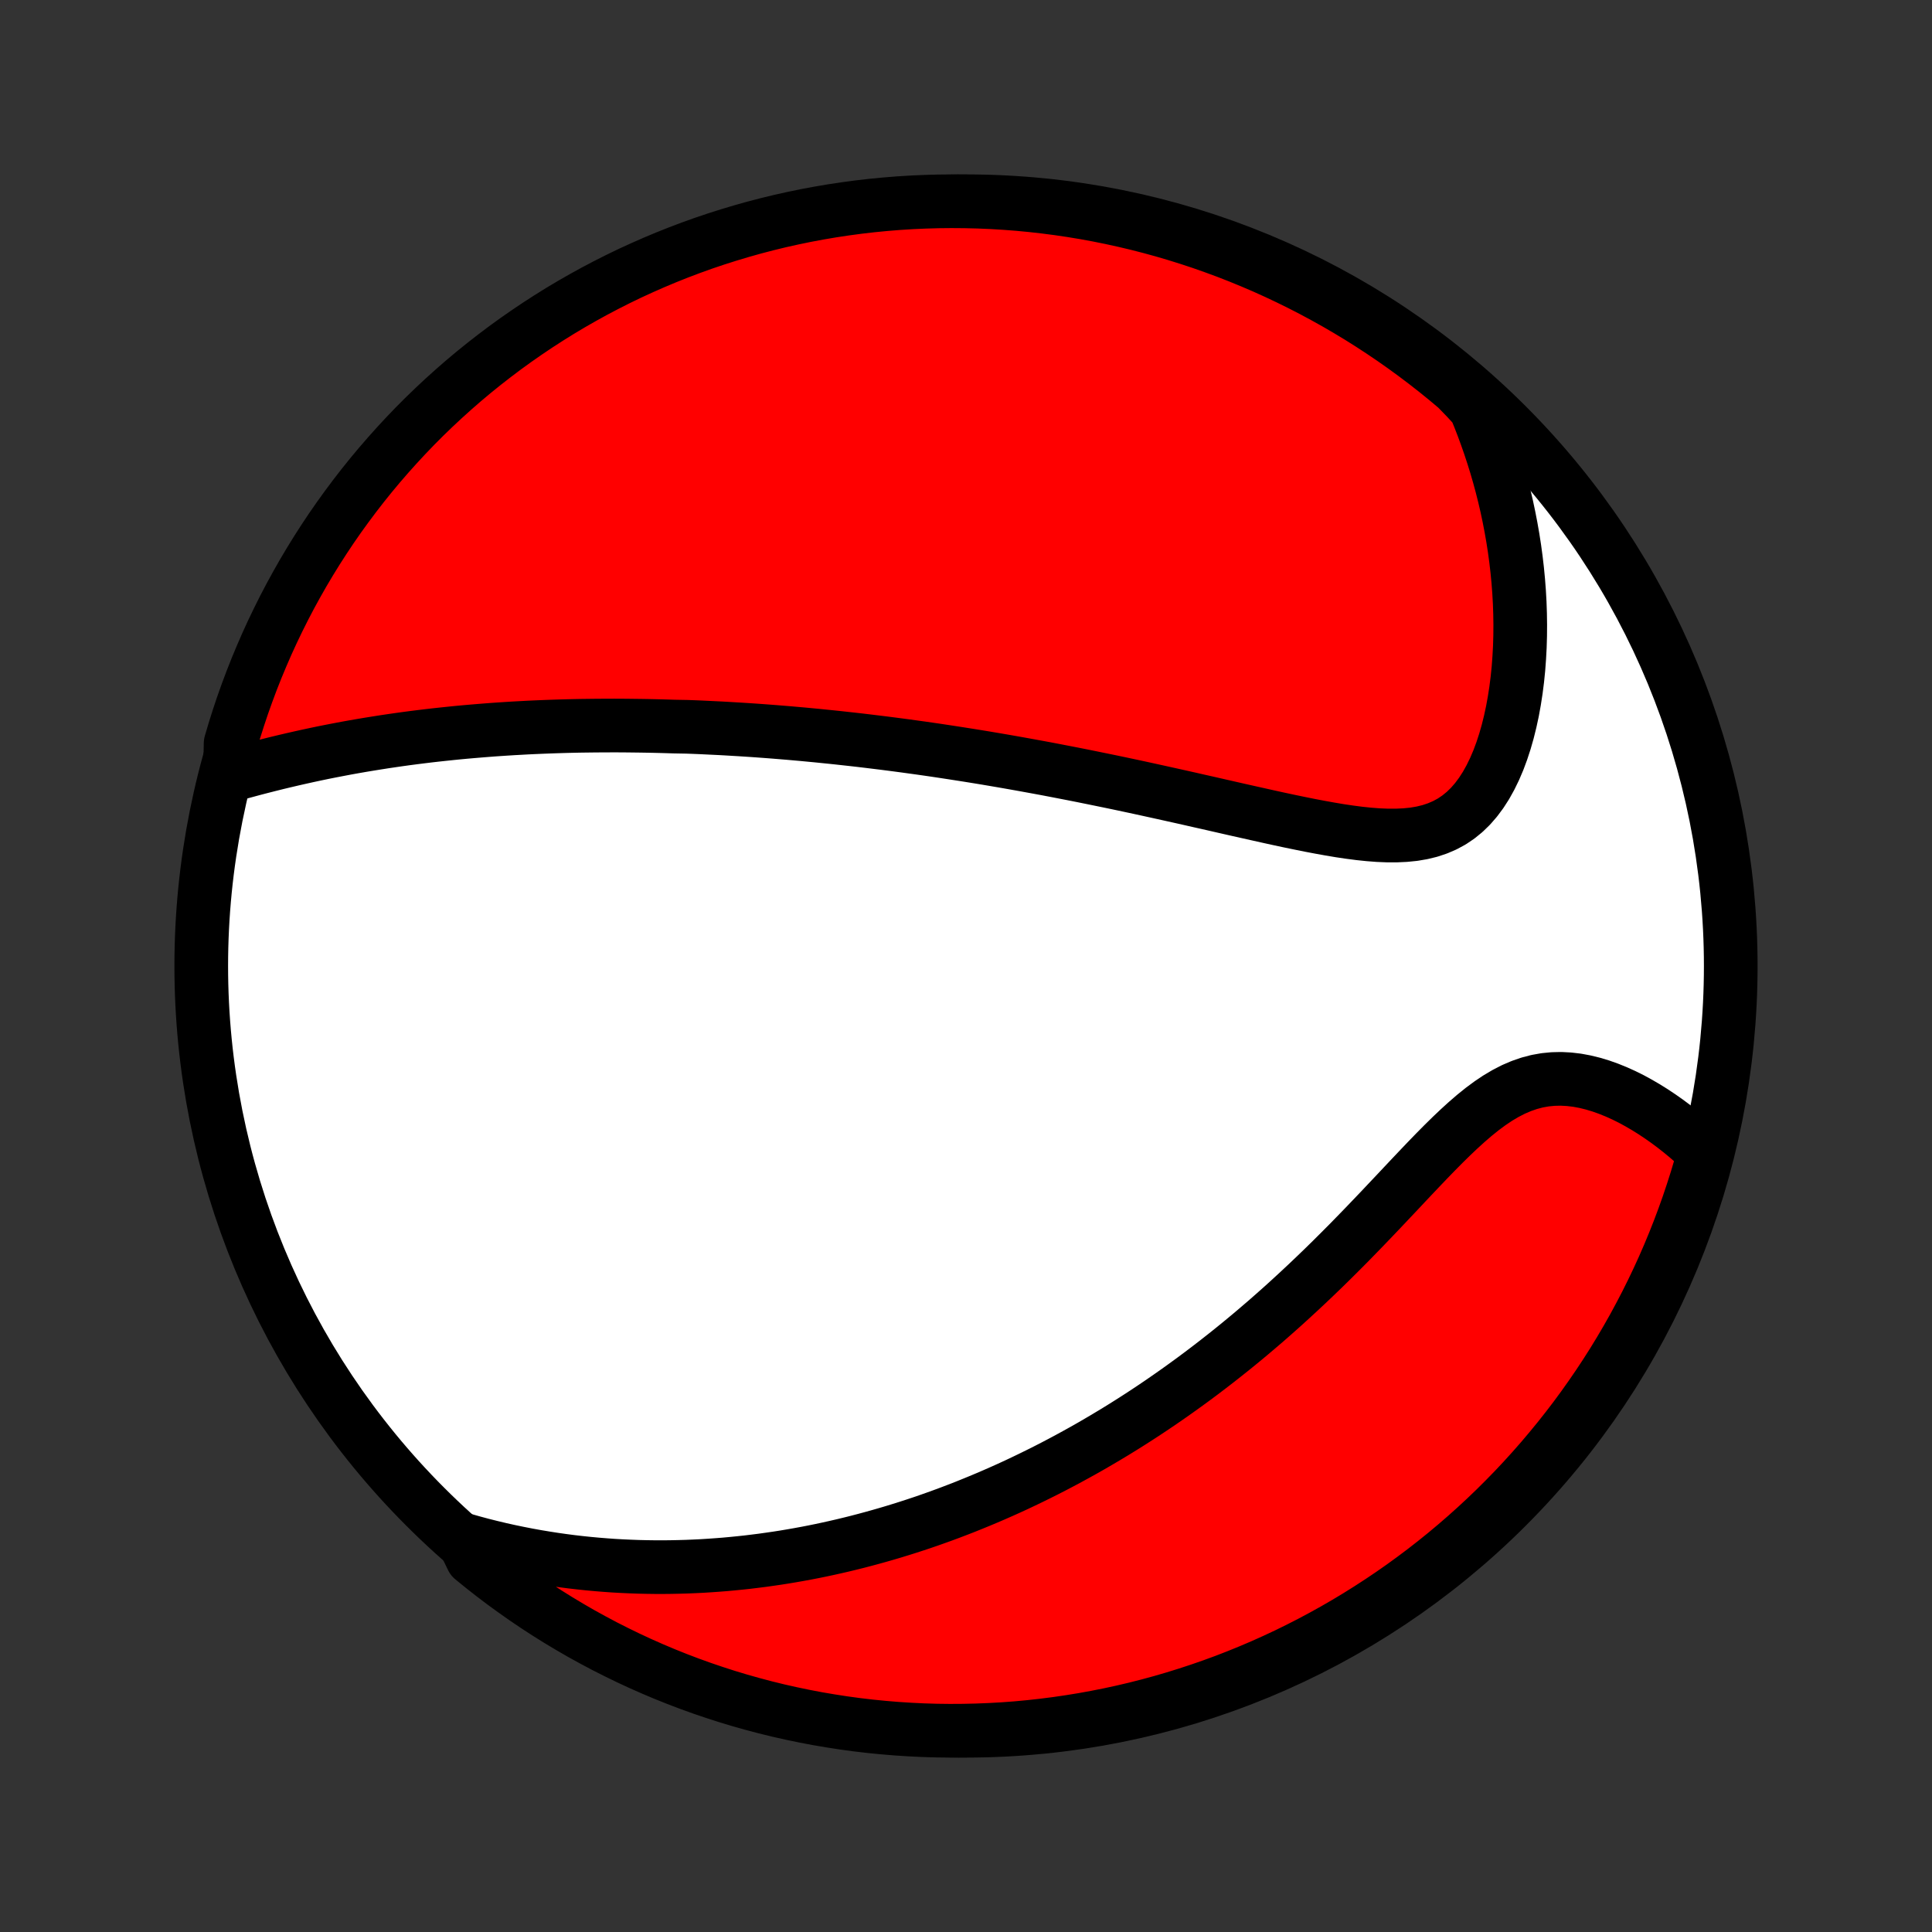 <?xml version="1.0" encoding="utf-8" standalone="no"?>
<!DOCTYPE svg PUBLIC "-//W3C//DTD SVG 1.1//EN"
  "http://www.w3.org/Graphics/SVG/1.1/DTD/svg11.dtd">
<!-- Created with matplotlib (http://matplotlib.org/) -->
<svg height="72pt" version="1.1" viewBox="0 0 72 72" width="72pt" xmlns="http://www.w3.org/2000/svg" xmlns:xlink="http://www.w3.org/1999/xlink">
 <rect x="0" y="0" width="72" height="72" fill="#333333" stroke="none"/>
 <defs>
  <style type="text/css">
*{stroke-linecap:butt;stroke-linejoin:round;}
  </style>
 </defs>
 <g id="figure_1">
  <g id="patch_1">
   <path d="
M0 72
L72 72
L72 0
L0 0
z
" style="fill:none;"/>
  </g>
  <g id="axes_1">
   <g id="PatchCollection_1">
    <defs>
     <path d="
M36 -7.5
C43.558 -7.5 50.808 -10.503 56.153 -15.848
C61.497 -21.192 64.5 -28.442 64.5 -36
C64.5 -43.558 61.497 -50.808 56.153 -56.153
C50.808 -61.497 43.558 -64.5 36 -64.5
C28.442 -64.5 21.192 -61.497 15.848 -56.153
C10.503 -50.808 7.5 -43.558 7.5 -36
C7.5 -28.442 10.503 -21.192 15.848 -15.848
C21.192 -10.503 28.442 -7.5 36 -7.5
z
" id="C0_0_a811fe30f3"/>
     <path d="
M8.571 -43.102
L8.862 -43.184
L9.154 -43.263
L9.446 -43.342
L9.738 -43.418
L10.029 -43.492
L10.321 -43.565
L10.613 -43.635
L10.903 -43.703
L11.194 -43.769
L11.483 -43.833
L11.772 -43.895
L12.06 -43.955
L12.347 -44.012
L12.633 -44.067
L12.918 -44.121
L13.202 -44.172
L13.484 -44.221
L13.766 -44.268
L14.046 -44.313
L14.325 -44.357
L14.602 -44.398
L14.878 -44.438
L15.153 -44.476
L15.427 -44.512
L15.699 -44.546
L15.97 -44.579
L16.24 -44.61
L16.508 -44.639
L16.775 -44.667
L17.041 -44.694
L17.306 -44.719
L17.569 -44.742
L17.831 -44.764
L18.092 -44.785
L18.352 -44.805
L18.611 -44.823
L18.869 -44.84
L19.126 -44.856
L19.382 -44.87
L19.637 -44.884
L19.891 -44.896
L20.145 -44.907
L20.397 -44.917
L20.649 -44.926
L20.9 -44.934
L21.15 -44.941
L21.4 -44.947
L21.649 -44.952
L21.898 -44.955
L22.146 -44.958
L22.394 -44.96
L22.641 -44.961
L22.889 -44.962
L23.136 -44.961
L23.382 -44.959
L23.629 -44.956
L23.875 -44.953
L24.122 -44.949
L24.368 -44.944
L24.615 -44.938
L24.861 -44.931
L25.108 -44.923
L25.603 -44.914
L25.85 -44.905
L26.098 -44.895
L26.347 -44.883
L26.596 -44.871
L26.846 -44.859
L27.096 -44.845
L27.347 -44.83
L27.599 -44.815
L27.851 -44.799
L28.105 -44.782
L28.359 -44.764
L28.615 -44.745
L28.871 -44.725
L29.129 -44.704
L29.387 -44.683
L29.647 -44.66
L29.909 -44.637
L30.171 -44.612
L30.436 -44.587
L30.701 -44.56
L30.968 -44.533
L31.237 -44.505
L31.508 -44.475
L31.78 -44.445
L32.054 -44.414
L32.33 -44.381
L32.608 -44.347
L32.887 -44.313
L33.169 -44.277
L33.453 -44.24
L33.739 -44.202
L34.028 -44.162
L34.319 -44.122
L34.612 -44.08
L34.907 -44.037
L35.205 -43.992
L35.506 -43.946
L35.809 -43.899
L36.114 -43.851
L36.423 -43.801
L36.734 -43.75
L37.047 -43.697
L37.364 -43.643
L37.684 -43.587
L38.006 -43.53
L38.331 -43.471
L38.659 -43.411
L38.99 -43.35
L39.324 -43.286
L39.66 -43.221
L40 -43.155
L40.343 -43.087
L40.688 -43.017
L41.036 -42.946
L41.387 -42.874
L41.741 -42.8
L42.098 -42.724
L42.457 -42.647
L42.819 -42.568
L43.183 -42.488
L43.549 -42.407
L43.918 -42.325
L44.289 -42.242
L44.661 -42.157
L45.036 -42.073
L45.412 -41.987
L45.789 -41.901
L46.167 -41.815
L46.546 -41.73
L46.926 -41.645
L47.306 -41.56
L47.685 -41.477
L48.064 -41.396
L48.442 -41.318
L48.818 -41.242
L49.193 -41.171
L49.565 -41.104
L49.933 -41.042
L50.298 -40.988
L50.659 -40.941
L51.014 -40.904
L51.364 -40.877
L51.707 -40.863
L52.042 -40.863
L52.368 -40.878
L52.686 -40.91
L52.993 -40.962
L53.289 -41.034
L53.573 -41.129
L53.845 -41.246
L54.105 -41.387
L54.351 -41.553
L54.583 -41.742
L54.803 -41.956
L55.008 -42.192
L55.2 -42.45
L55.379 -42.728
L55.545 -43.026
L55.698 -43.34
L55.839 -43.67
L55.967 -44.014
L56.083 -44.369
L56.188 -44.736
L56.281 -45.111
L56.364 -45.495
L56.435 -45.885
L56.496 -46.28
L56.547 -46.68
L56.588 -47.084
L56.618 -47.49
L56.64 -47.898
L56.652 -48.307
L56.655 -48.716
L56.649 -49.126
L56.635 -49.535
L56.612 -49.943
L56.581 -50.349
L56.542 -50.754
L56.495 -51.157
L56.441 -51.557
L56.379 -51.955
L56.31 -52.349
L56.234 -52.74
L56.152 -53.128
L56.062 -53.513
L55.966 -53.894
L55.864 -54.271
L55.756 -54.644
L55.641 -55.013
L55.521 -55.378
L55.395 -55.739
L55.264 -56.096
L55.127 -56.449
L54.985 -56.797
L54.669 -57.142
L54.29 -57.534
L53.906 -57.857
L53.516 -58.173
L53.121 -58.482
L52.721 -58.784
L52.316 -59.079
L51.905 -59.368
L51.49 -59.649
L51.07 -59.923
L50.646 -60.19
L50.217 -60.449
L49.784 -60.701
L49.346 -60.945
L48.905 -61.182
L48.459 -61.411
L48.01 -61.632
L47.557 -61.846
L47.101 -62.052
L46.641 -62.249
L46.178 -62.439
L45.712 -62.621
L45.242 -62.794
L44.771 -62.96
L44.296 -63.117
L43.819 -63.266
L43.339 -63.407
L42.858 -63.539
L42.374 -63.663
L41.888 -63.778
L41.401 -63.885
L40.911 -63.984
L40.421 -64.074
L39.929 -64.155
L39.435 -64.228
L38.941 -64.292
L38.446 -64.348
L37.95 -64.395
L37.453 -64.433
L36.956 -64.463
L36.459 -64.484
L35.962 -64.496
L35.464 -64.5
L34.967 -64.495
L34.47 -64.481
L33.974 -64.459
L33.478 -64.428
L32.983 -64.388
L32.489 -64.34
L31.996 -64.283
L31.504 -64.217
L31.013 -64.143
L30.524 -64.06
L30.037 -63.969
L29.552 -63.869
L29.068 -63.761
L28.587 -63.644
L28.108 -63.519
L27.631 -63.385
L27.157 -63.243
L26.685 -63.093
L26.216 -62.935
L25.751 -62.768
L25.288 -62.593
L24.829 -62.41
L24.373 -62.219
L23.921 -62.02
L23.472 -61.814
L23.027 -61.599
L22.586 -61.376
L22.149 -61.146
L21.717 -60.908
L21.289 -60.663
L20.865 -60.41
L20.446 -60.149
L20.031 -59.881
L19.622 -59.606
L19.217 -59.324
L18.818 -59.035
L18.424 -58.738
L18.035 -58.435
L17.651 -58.125
L17.273 -57.808
L16.901 -57.484
L16.535 -57.154
L16.175 -56.818
L15.82 -56.475
L15.472 -56.126
L15.13 -55.77
L14.795 -55.409
L14.466 -55.042
L14.143 -54.669
L13.827 -54.29
L13.518 -53.906
L13.216 -53.516
L12.921 -53.121
L12.632 -52.721
L12.351 -52.316
L12.077 -51.905
L11.81 -51.49
L11.551 -51.07
L11.299 -50.646
L11.055 -50.217
L10.818 -49.784
L10.589 -49.346
L10.368 -48.905
L10.154 -48.459
L9.948 -48.01
L9.751 -47.557
L9.561 -47.101
L9.379 -46.641
L9.206 -46.178
L9.04 -45.712
L8.883 -45.242
L8.734 -44.771
L8.594 -44.296
z
" id="C0_1_b6953a462f"/>
     <path d="
M17.256 -14.626
L17.609 -14.526
L17.958 -14.432
L18.305 -14.345
L18.649 -14.263
L18.99 -14.187
L19.329 -14.117
L19.665 -14.051
L19.997 -13.991
L20.328 -13.936
L20.655 -13.885
L20.98 -13.839
L21.303 -13.797
L21.623 -13.76
L21.94 -13.727
L22.255 -13.698
L22.568 -13.673
L22.878 -13.651
L23.186 -13.634
L23.492 -13.62
L23.795 -13.609
L24.097 -13.602
L24.396 -13.598
L24.694 -13.597
L24.989 -13.6
L25.283 -13.606
L25.575 -13.614
L25.865 -13.626
L26.154 -13.64
L26.441 -13.658
L26.726 -13.678
L27.01 -13.7
L27.293 -13.726
L27.574 -13.754
L27.854 -13.784
L28.133 -13.818
L28.411 -13.853
L28.687 -13.892
L28.963 -13.932
L29.237 -13.975
L29.511 -14.021
L29.784 -14.069
L30.056 -14.119
L30.328 -14.172
L30.598 -14.227
L30.869 -14.285
L31.138 -14.345
L31.407 -14.407
L31.676 -14.472
L31.945 -14.539
L32.213 -14.609
L32.481 -14.681
L32.748 -14.755
L33.016 -14.832
L33.284 -14.911
L33.551 -14.993
L33.819 -15.077
L34.087 -15.164
L34.355 -15.253
L34.623 -15.345
L34.891 -15.44
L35.16 -15.537
L35.429 -15.637
L35.698 -15.74
L35.968 -15.845
L36.238 -15.954
L36.509 -16.065
L36.781 -16.179
L37.053 -16.296
L37.326 -16.416
L37.6 -16.539
L37.874 -16.665
L38.149 -16.795
L38.425 -16.928
L38.702 -17.064
L38.98 -17.203
L39.259 -17.346
L39.539 -17.493
L39.82 -17.643
L40.102 -17.797
L40.385 -17.954
L40.669 -18.115
L40.954 -18.281
L41.24 -18.45
L41.528 -18.623
L41.816 -18.8
L42.106 -18.982
L42.397 -19.168
L42.689 -19.358
L42.982 -19.553
L43.276 -19.752
L43.571 -19.956
L43.867 -20.164
L44.165 -20.378
L44.463 -20.595
L44.763 -20.818
L45.063 -21.046
L45.364 -21.278
L45.666 -21.516
L45.969 -21.758
L46.273 -22.006
L46.577 -22.258
L46.881 -22.516
L47.187 -22.778
L47.492 -23.046
L47.798 -23.318
L48.103 -23.595
L48.409 -23.877
L48.715 -24.163
L49.021 -24.454
L49.326 -24.748
L49.631 -25.047
L49.935 -25.35
L50.239 -25.655
L50.541 -25.964
L50.843 -26.275
L51.144 -26.589
L51.444 -26.903
L51.742 -27.219
L52.04 -27.534
L52.336 -27.849
L52.63 -28.161
L52.924 -28.471
L53.216 -28.777
L53.507 -29.077
L53.797 -29.37
L54.086 -29.654
L54.375 -29.928
L54.663 -30.19
L54.951 -30.438
L55.239 -30.67
L55.528 -30.884
L55.817 -31.078
L56.108 -31.25
L56.399 -31.4
L56.693 -31.526
L56.987 -31.628
L57.283 -31.706
L57.58 -31.759
L57.877 -31.788
L58.175 -31.795
L58.473 -31.779
L58.771 -31.744
L59.067 -31.689
L59.362 -31.617
L59.655 -31.529
L59.945 -31.426
L60.232 -31.31
L60.516 -31.182
L60.796 -31.043
L61.071 -30.893
L61.342 -30.735
L61.608 -30.569
L61.869 -30.395
L62.125 -30.215
L62.375 -30.029
L62.619 -29.838
L62.858 -29.641
L63.09 -29.44
L63.316 -29.235
L63.502 -29.026
L63.367 -28.522
L63.224 -28.043
L63.072 -27.567
L62.913 -27.093
L62.745 -26.622
L62.569 -26.154
L62.385 -25.688
L62.193 -25.226
L61.993 -24.767
L61.785 -24.312
L61.569 -23.86
L61.346 -23.412
L61.114 -22.968
L60.876 -22.527
L60.629 -22.091
L60.375 -21.659
L60.114 -21.231
L59.845 -20.808
L59.569 -20.39
L59.285 -19.976
L58.995 -19.567
L58.698 -19.163
L58.393 -18.764
L58.082 -18.371
L57.764 -17.983
L57.44 -17.6
L57.109 -17.223
L56.772 -16.852
L56.428 -16.486
L56.078 -16.127
L55.722 -15.773
L55.36 -15.426
L54.992 -15.085
L54.618 -14.75
L54.239 -14.422
L53.854 -14.1
L53.463 -13.785
L53.068 -13.477
L52.667 -13.176
L52.261 -12.881
L51.85 -12.594
L51.434 -12.314
L51.013 -12.041
L50.588 -11.775
L50.159 -11.517
L49.725 -11.266
L49.287 -11.023
L48.845 -10.787
L48.399 -10.559
L47.949 -10.338
L47.496 -10.126
L47.039 -9.921
L46.579 -9.725
L46.115 -9.536
L45.649 -9.355
L45.179 -9.183
L44.707 -9.019
L44.232 -8.863
L43.755 -8.715
L43.275 -8.575
L42.793 -8.444
L42.309 -8.321
L41.823 -8.207
L41.335 -8.101
L40.845 -8.004
L40.355 -7.915
L39.862 -7.835
L39.369 -7.763
L38.874 -7.7
L38.379 -7.645
L37.883 -7.599
L37.387 -7.562
L36.89 -7.534
L36.392 -7.514
L35.895 -7.503
L35.398 -7.5
L34.9 -7.506
L34.404 -7.521
L33.907 -7.545
L33.411 -7.577
L32.916 -7.618
L32.422 -7.667
L31.93 -7.725
L31.438 -7.792
L30.948 -7.868
L30.459 -7.951
L29.972 -8.044
L29.486 -8.145
L29.003 -8.254
L28.522 -8.372
L28.043 -8.499
L27.567 -8.633
L27.093 -8.776
L26.622 -8.928
L26.154 -9.087
L25.688 -9.255
L25.226 -9.431
L24.767 -9.615
L24.312 -9.807
L23.86 -10.007
L23.412 -10.215
L22.968 -10.431
L22.527 -10.654
L22.091 -10.886
L21.659 -11.124
L21.231 -11.371
L20.808 -11.625
L20.39 -11.886
L19.976 -12.155
L19.567 -12.431
L19.163 -12.715
L18.764 -13.005
L18.371 -13.302
L17.983 -13.607
L17.6 -13.918
z
" id="C0_2_0751b5d3ba"/>
    </defs>
    <g clip-path="url(#p1bffca34e9)">
     <use style="fill:#ffffff;stroke:#000000;stroke-width:2.0;" x="0.0" xlink:href="#C0_0_a811fe30f3" y="72.0"/>
    </g>
    <g clip-path="url(#p1bffca34e9)">
     <use style="fill:#ff0000;stroke:#000000;stroke-width:2.0;" x="0.0" xlink:href="#C0_1_b6953a462f" y="72.0"/>
    </g>
    <g clip-path="url(#p1bffca34e9)">
     <use style="fill:#ff0000;stroke:#000000;stroke-width:2.0;" x="0.0" xlink:href="#C0_2_0751b5d3ba" y="72.0"/>
    </g>
   </g>
  </g>
 </g>
 <defs>
  <clipPath id="p1bffca34e9">
   <rect height="72.0" width="72.0" x="0.0" y="0.0"/>
  </clipPath>
 </defs>
</svg>

